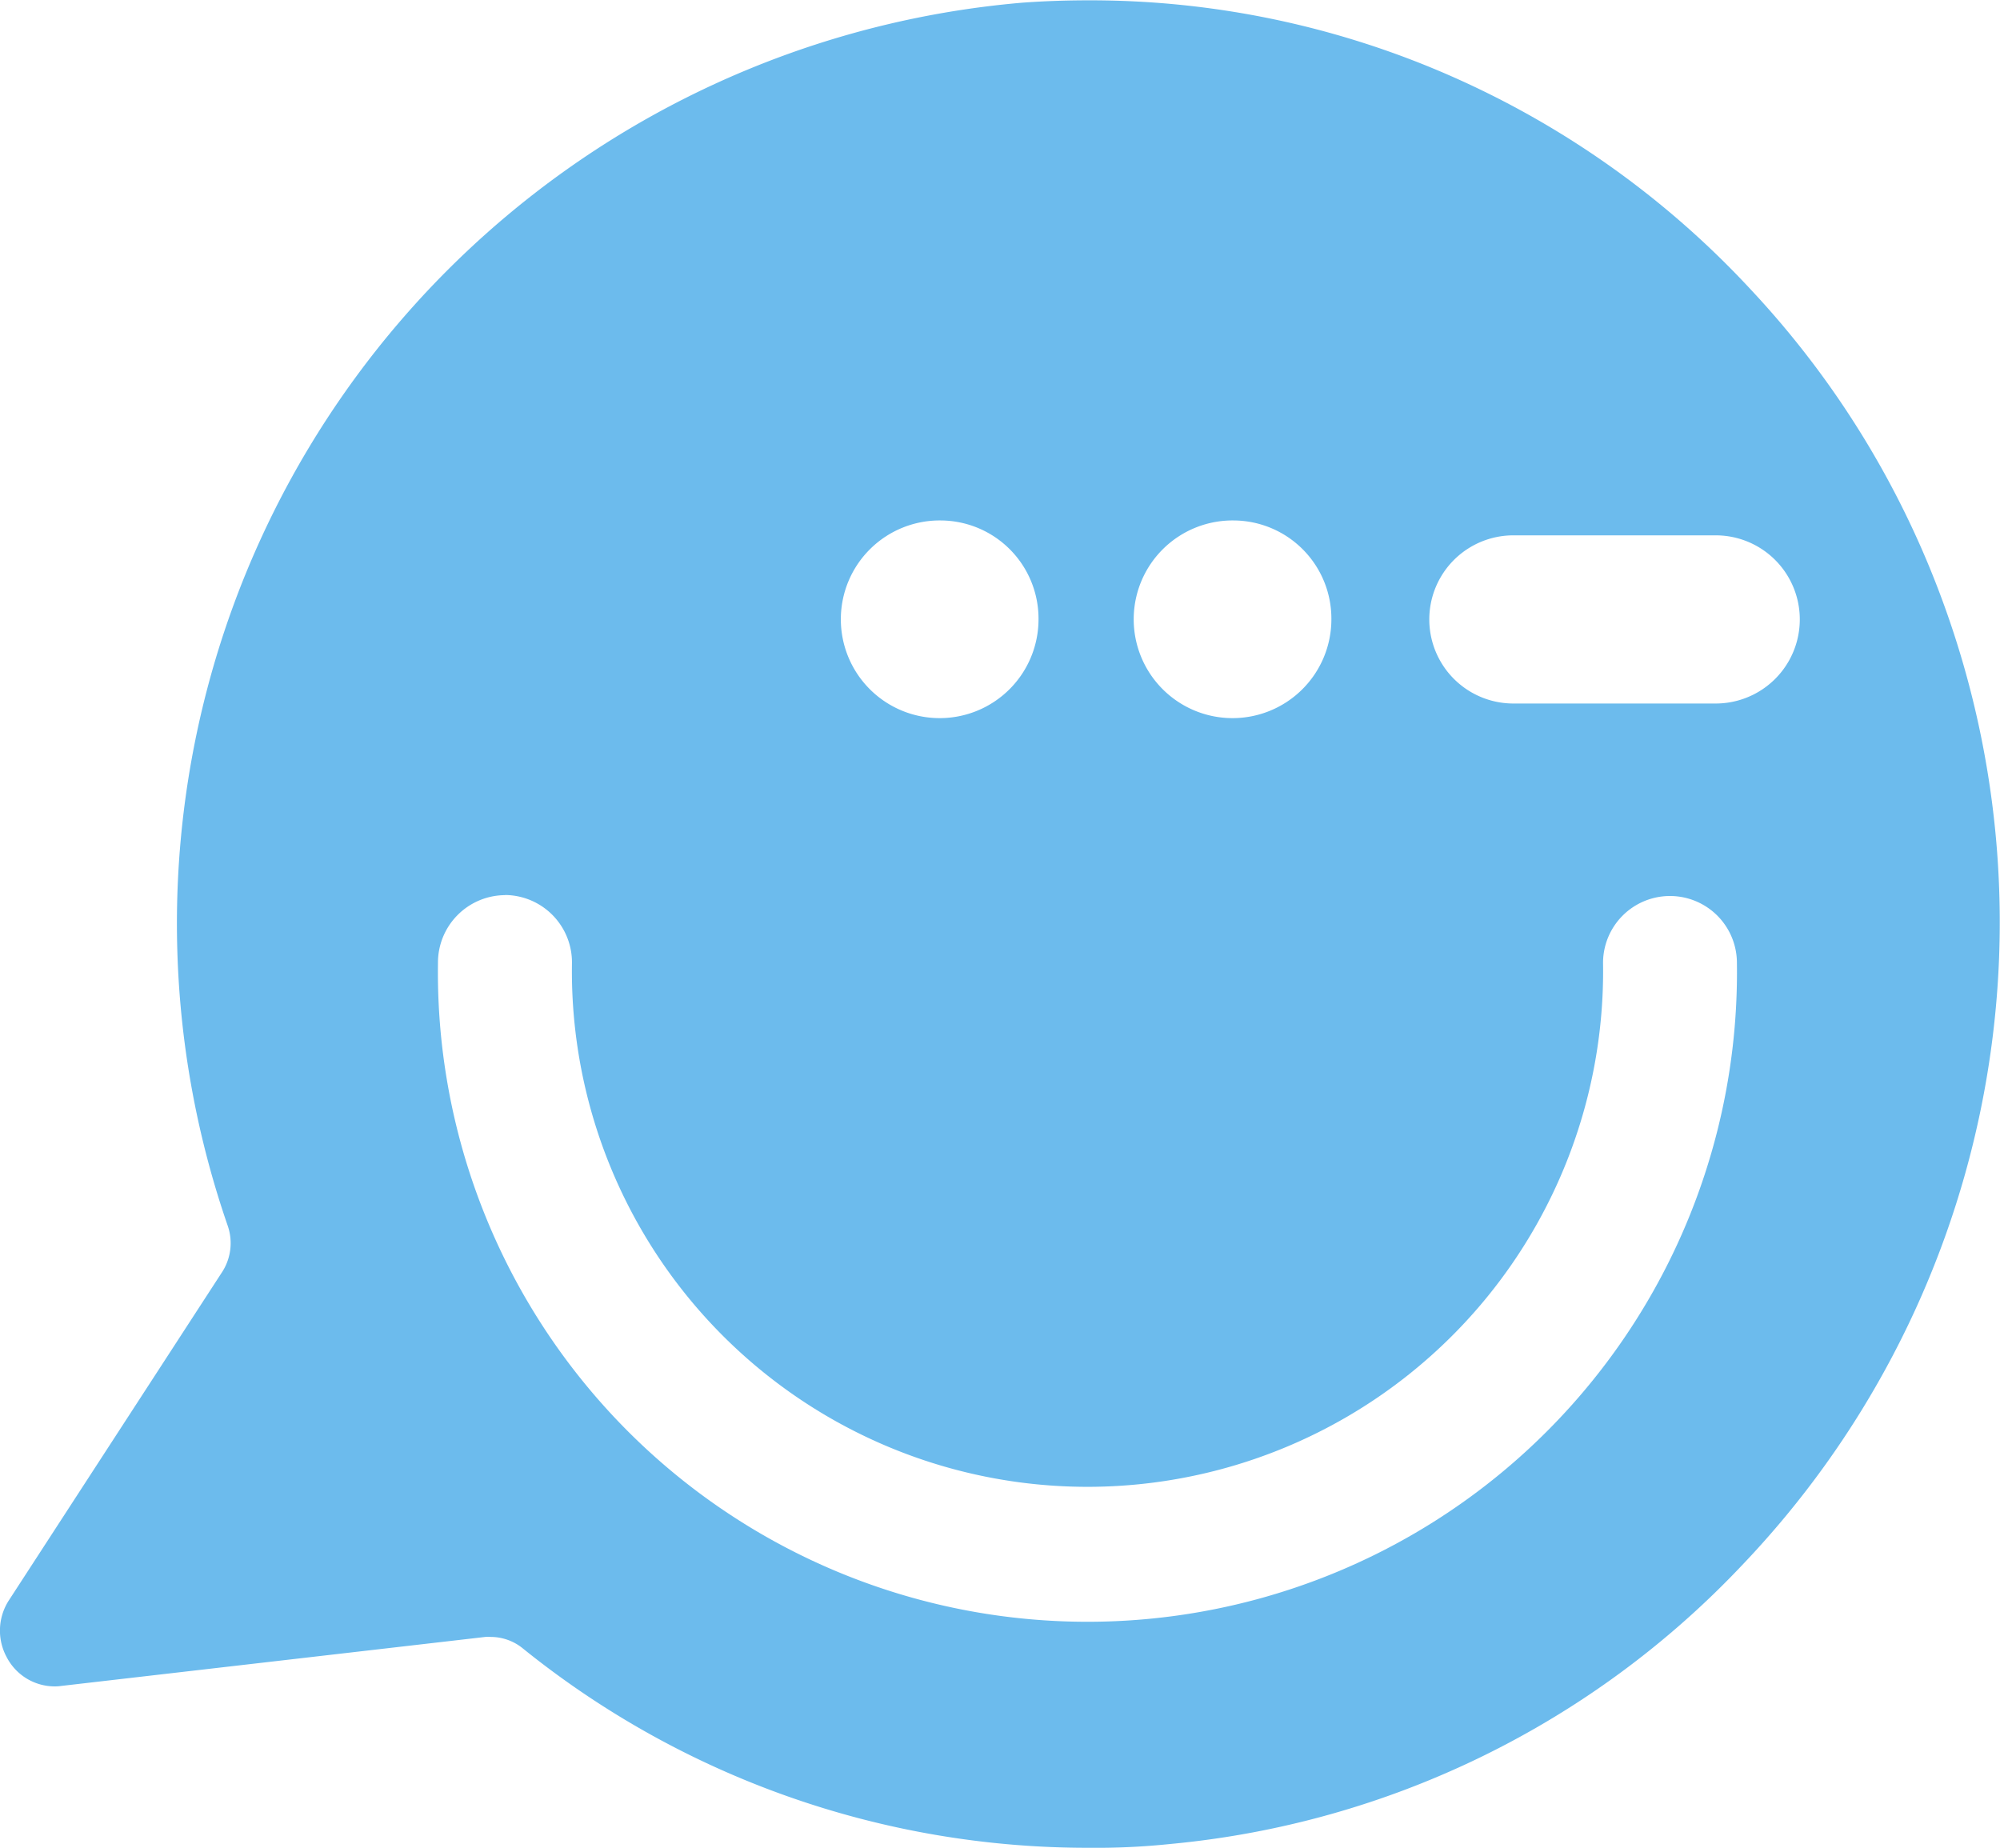 <svg xmlns="http://www.w3.org/2000/svg" width="30.089" height="27.799" viewBox="0 0 30.089 27.799">
  <path id="Message" d="M209.862,165.986a13.525,13.525,0,0,1-8.509-3,.763.763,0,0,0-.48-.172.478.478,0,0,0-.085,0l-6.378.737a.66.66,0,0,1-.1.007.815.815,0,0,1-.722-.441.838.838,0,0,1,.037-.859l3.21-4.942a.8.8,0,0,0,.079-.688,13.905,13.905,0,0,1,11.946-18.4c.322-.024.66-.036,1-.036a13.472,13.472,0,0,1,5.515,1.165,13.627,13.627,0,0,1,4.447,3.18,13.8,13.8,0,0,1,2.88,4.661,14.007,14.007,0,0,1-3,14.531,13.564,13.564,0,0,1-8.608,4.2A10.812,10.812,0,0,1,209.862,165.986Zm-8.778-14.332a1.015,1.015,0,0,0-1.007,1.02,9.772,9.772,0,1,0,19.542,0,1.007,1.007,0,1,0-2.014,0,7.757,7.757,0,1,1-15.512,0,1.014,1.014,0,0,0-1.007-1.022h0Zm10.966-5.637a1.487,1.487,0,1,0,1.468,1.486,1.477,1.477,0,0,0-1.468-1.486Zm-4.406,0a1.487,1.487,0,1,0,1.468,1.486,1.478,1.478,0,0,0-1.468-1.486Zm8.612.224a1.265,1.265,0,1,0,0,2.53H219.3a1.265,1.265,0,0,0,0-2.53Z" transform="translate(-193.488 -138.187)" fill="#6cbbed"/>
</svg>
